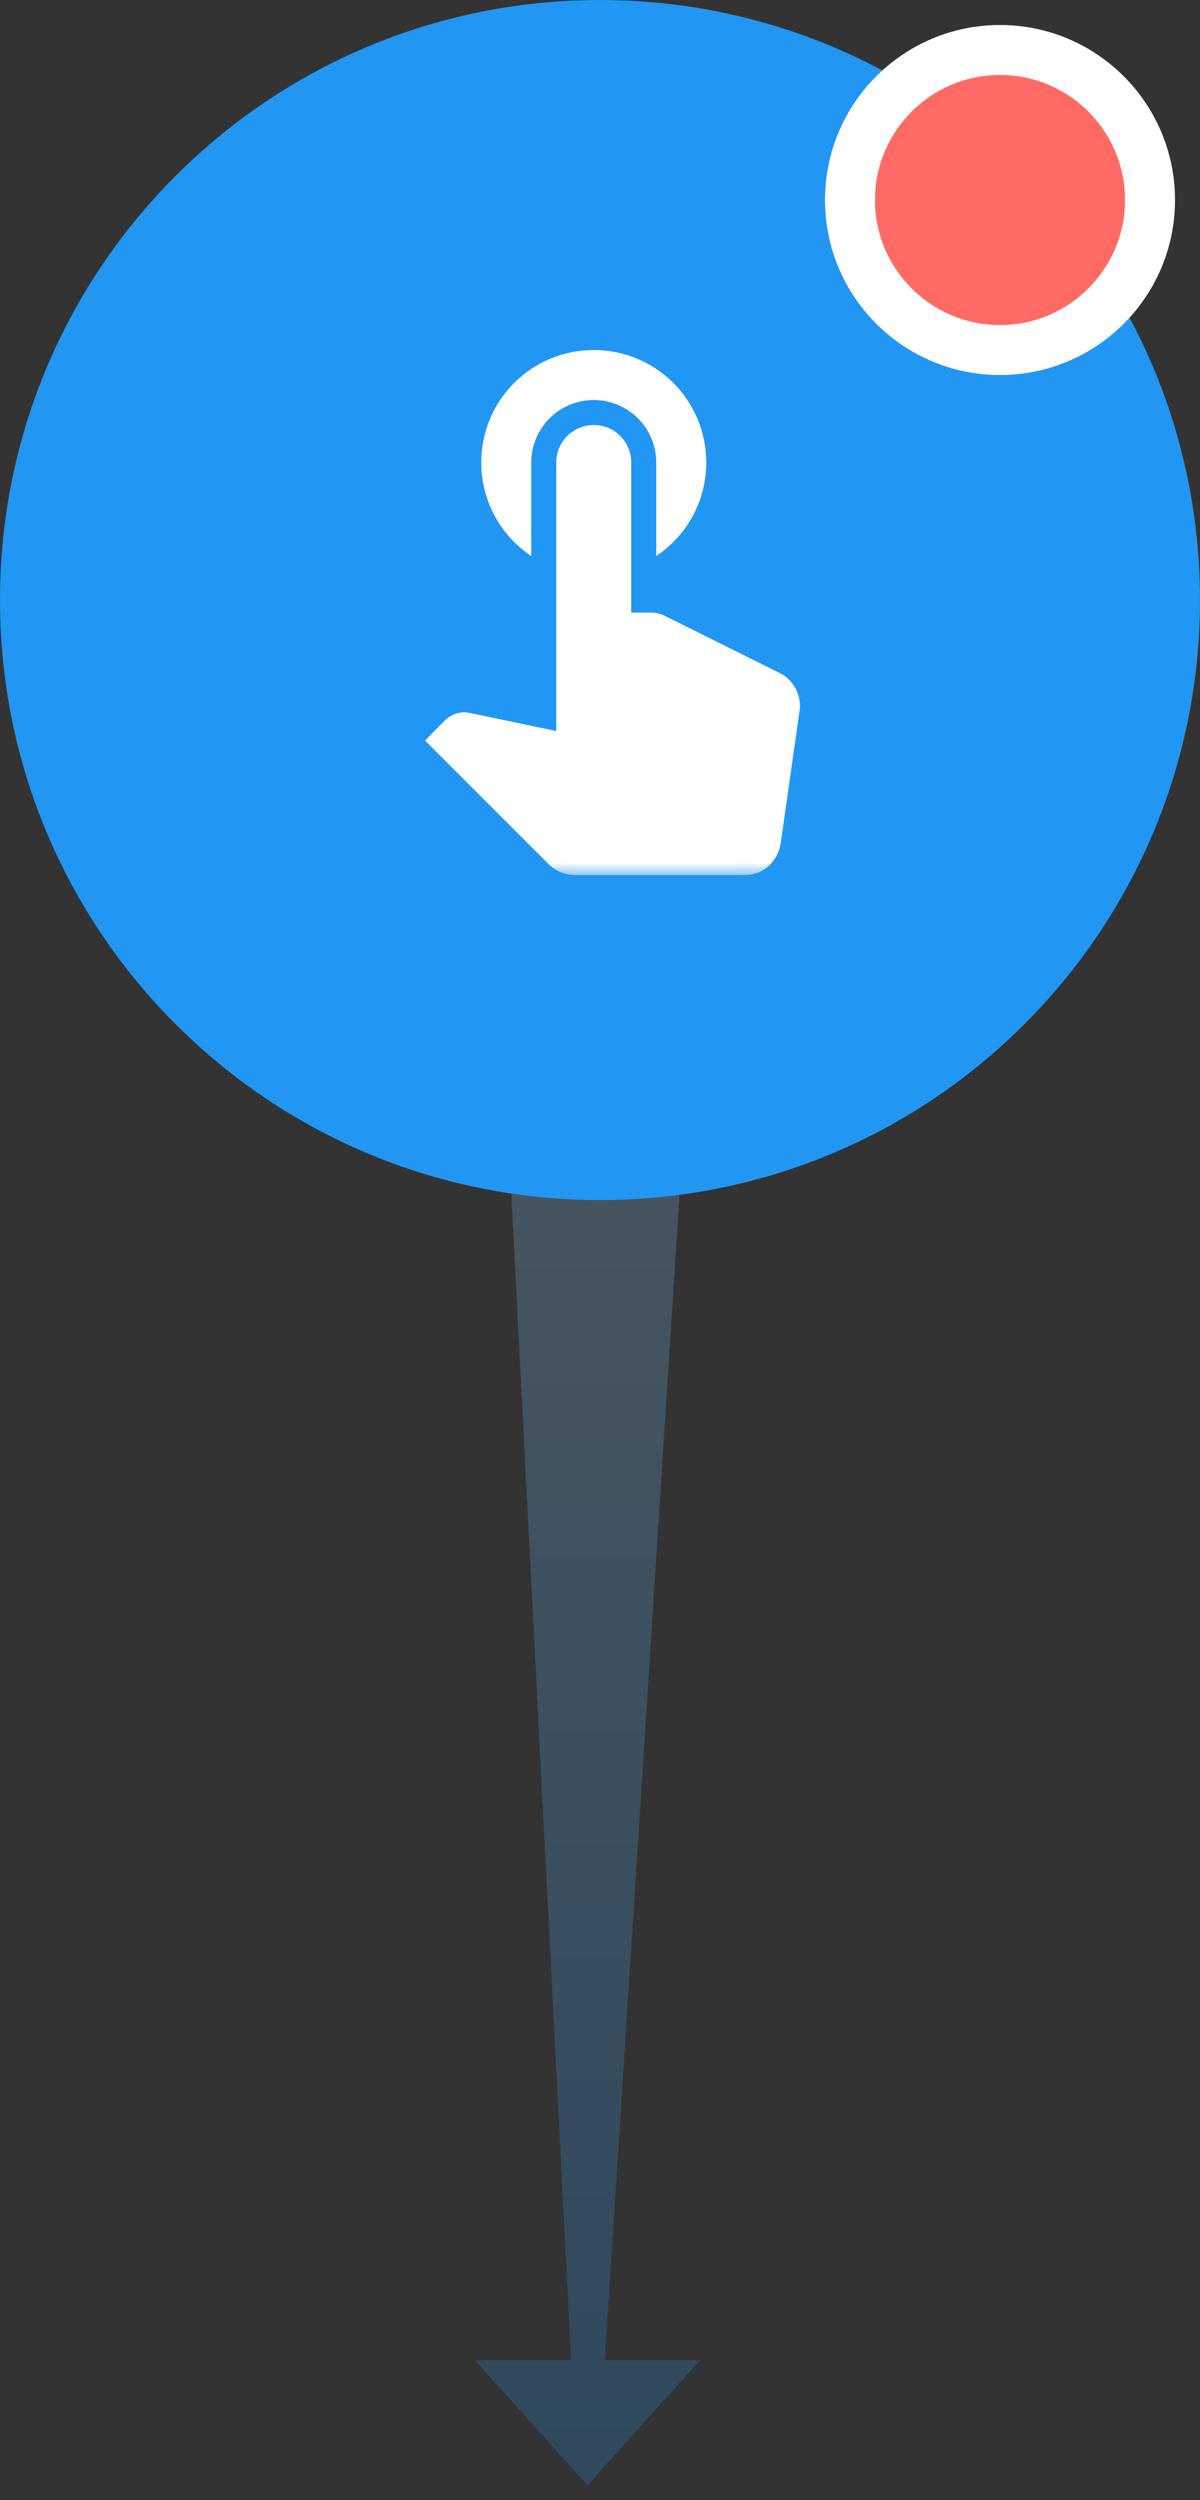 <svg width="48" height="100" viewBox="0 0 48 100" fill="none" xmlns="http://www.w3.org/2000/svg">
<rect x="0" y="0" width="48" height="100" fill="#333333" stroke="none"/>
<path opacity="0.22" fill-rule="evenodd" clip-rule="evenodd" d="M28.246 31.17C27.019 31.326 25.769 31.406 24.5 31.406C22.829 31.406 21.19 31.267 19.595 31L22.846 94.406H19L23.5 99.406L28 94.406H24.192L28.246 31.17Z" fill="url(#paint0_linear_0_1)"/>
<path fill-rule="evenodd" clip-rule="evenodd" d="M24 48C37.255 48 48 37.255 48 24C48 10.745 37.255 0 24 0C10.745 0 0 10.745 0 24C0 37.255 10.745 48 24 48Z" fill="#2196F3"/>
<path d="M40 14C43.314 14 46 11.314 46 8C46 4.686 43.314 2 40 2C36.686 2 34 4.686 34 8C34 11.314 36.686 14 40 14Z" fill="#FF6A67" stroke="white" stroke-width="2"/>
<mask id="mask0_0_1" style="mask-type:alpha" maskUnits="userSpaceOnUse" x="12" y="11" width="24" height="24">
<path fill-rule="evenodd" clip-rule="evenodd" d="M12 11H36V35H12V11Z" fill="white"/>
</mask>
<g mask="url(#mask0_0_1)">
<path fill-rule="evenodd" clip-rule="evenodd" d="M21.25 18.5V22.24C20.04 21.43 19.25 20.06 19.25 18.5C19.25 16.01 21.26 14 23.75 14C26.24 14 28.25 16.01 28.25 18.5C28.25 20.06 27.46 21.43 26.25 22.24V18.5C26.25 17.12 25.13 16 23.75 16C22.37 16 21.25 17.12 21.25 18.5ZM26.55 24.61L31.09 26.87C31.62 27.09 32 27.63 32 28.25C32 28.31 31.99 28.38 31.98 28.45L31.23 33.72C31.12 34.45 30.54 35 29.79 35H23C22.59 35 22.21 34.83 21.94 34.56L17 29.62L17.79 28.82C17.99 28.62 18.27 28.49 18.58 28.49C18.64 28.49 18.691 28.499 18.742 28.508C18.768 28.512 18.793 28.517 18.82 28.52L22.25 29.24V18.5C22.25 17.67 22.92 17 23.75 17C24.58 17 25.25 17.67 25.25 18.5V24.5H26.01C26.2 24.5 26.38 24.54 26.55 24.61Z" fill="white"/>
</g>
<defs>
<linearGradient id="paint0_linear_0_1" x1="28.246" y1="99.406" x2="28.246" y2="31" gradientUnits="userSpaceOnUse">
<stop stop-color="#2196F3"/>
<stop offset="1" stop-color="#A9D9FF"/>
</linearGradient>
</defs>
</svg>
